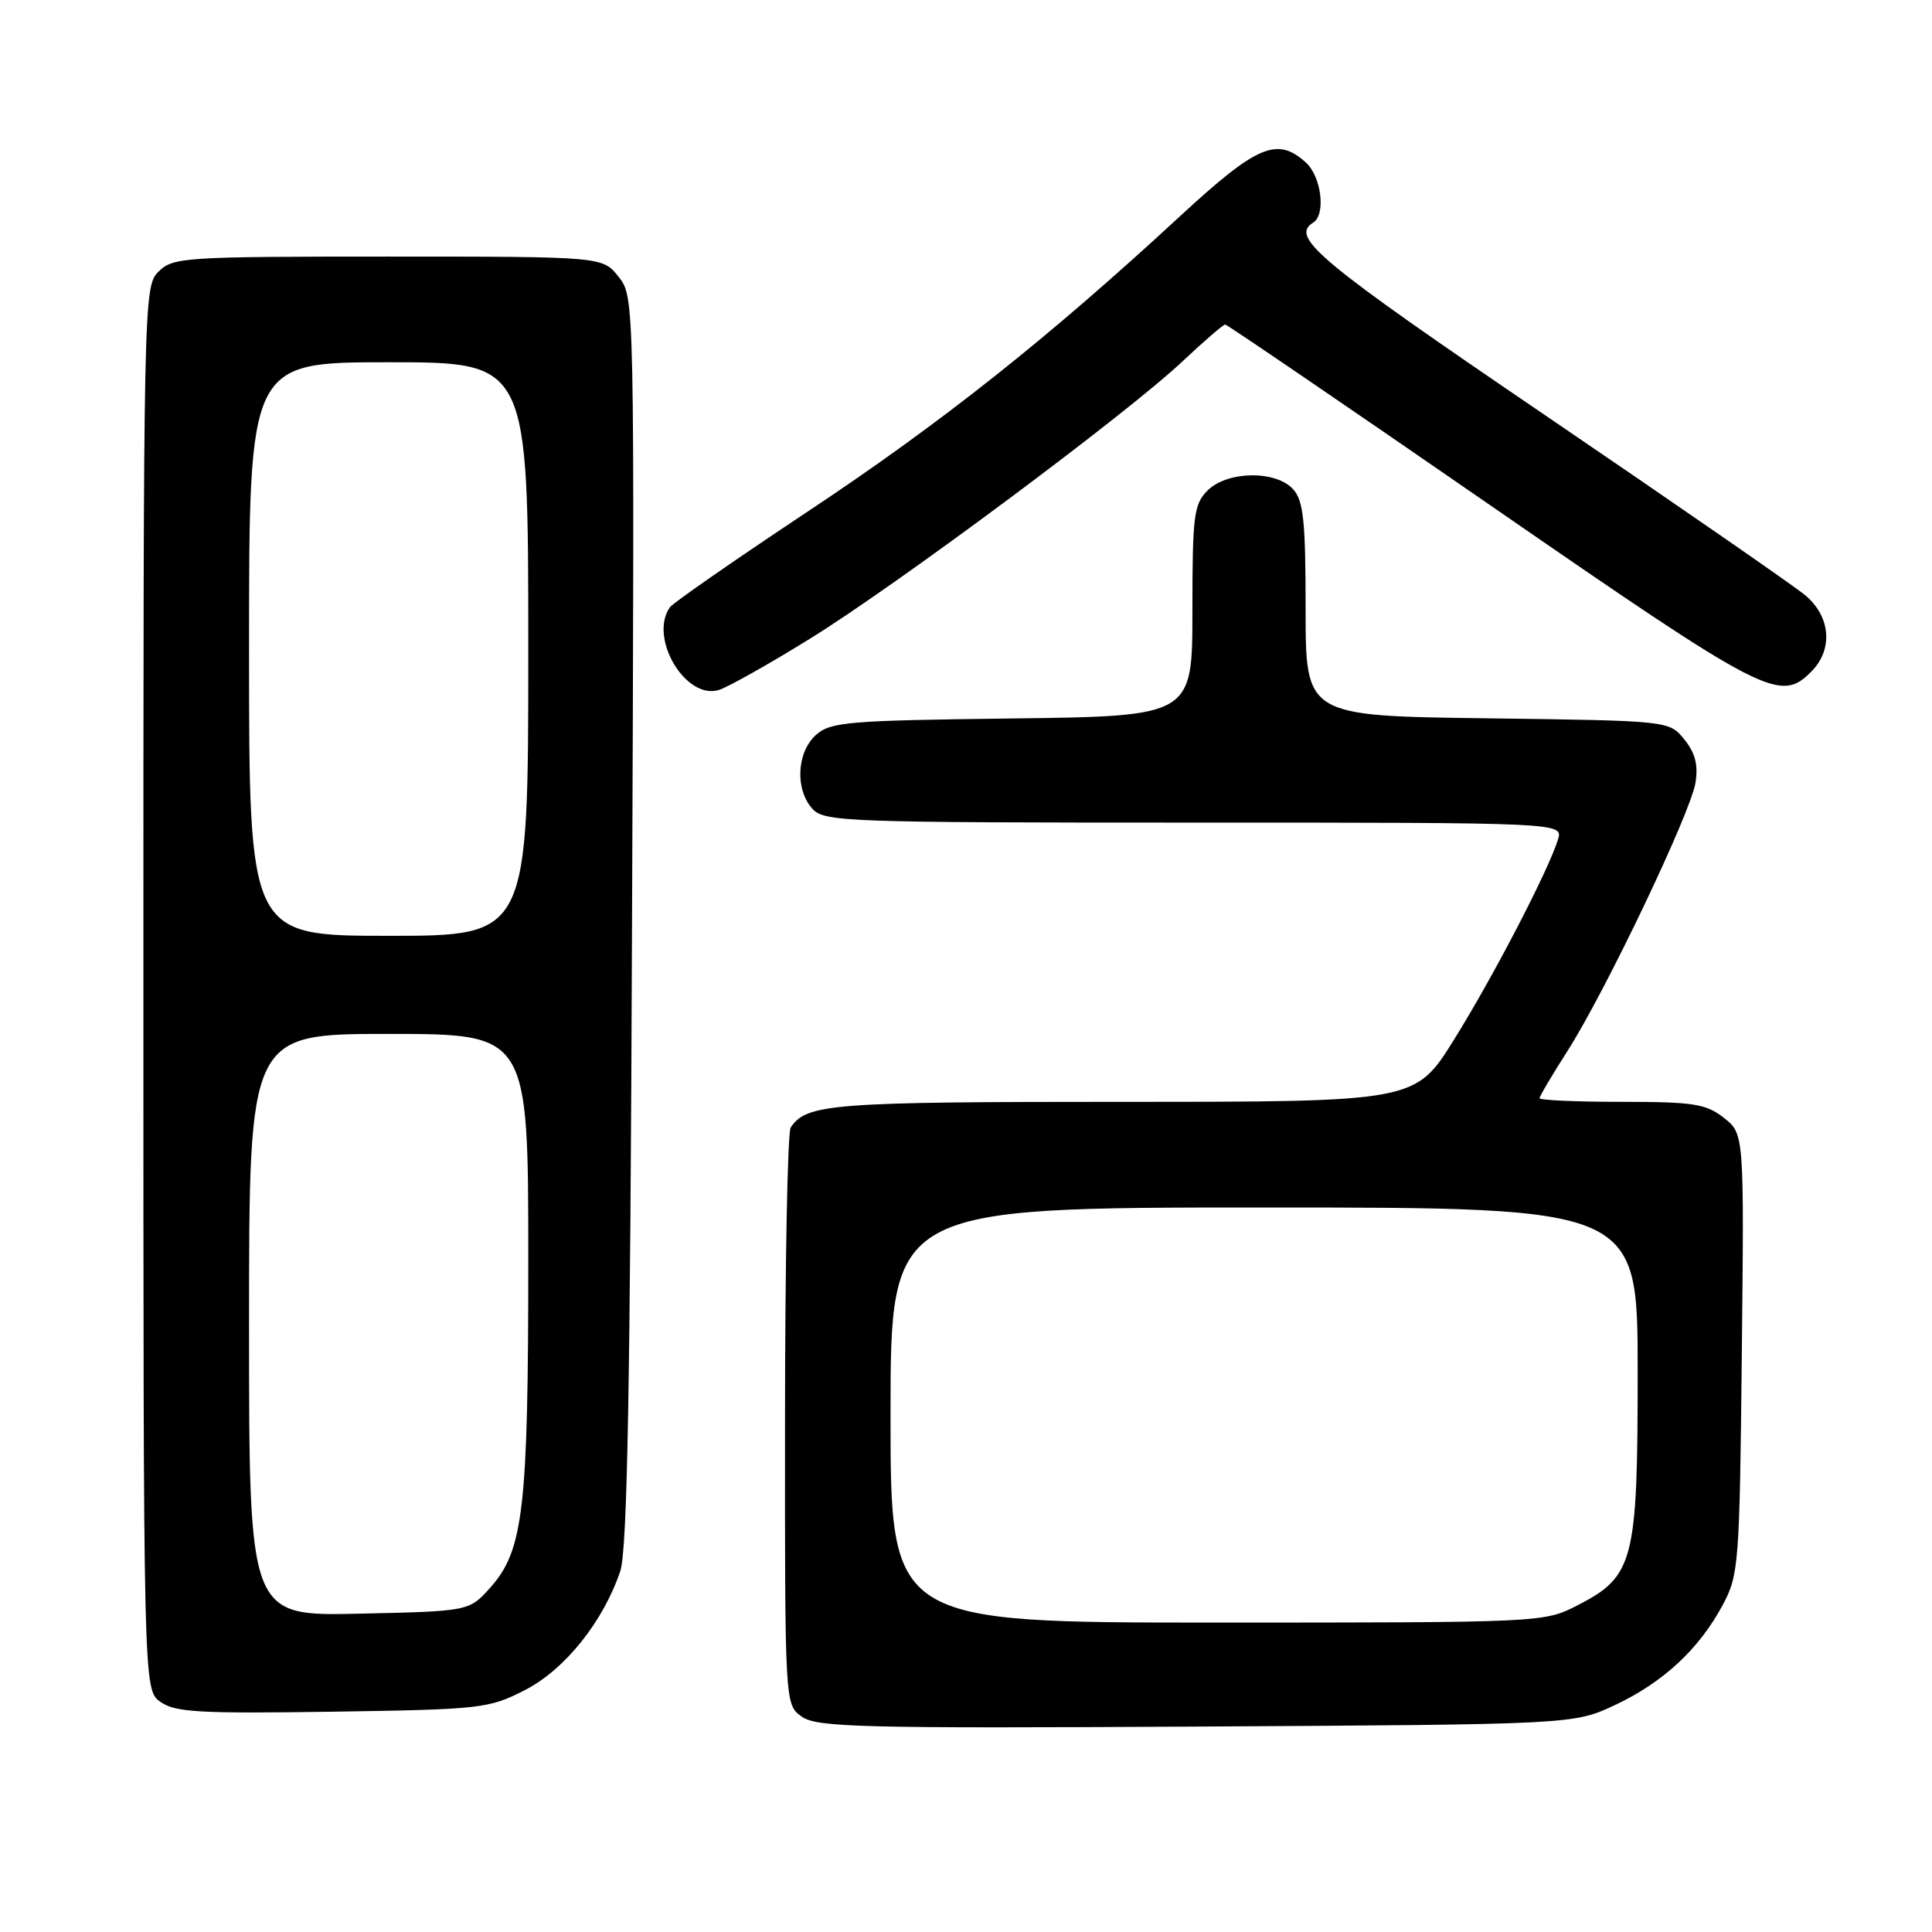 <?xml version="1.0" encoding="UTF-8" standalone="no"?>
<!DOCTYPE svg PUBLIC "-//W3C//DTD SVG 1.1//EN" "http://www.w3.org/Graphics/SVG/1.1/DTD/svg11.dtd" >
<svg xmlns="http://www.w3.org/2000/svg" xmlns:xlink="http://www.w3.org/1999/xlink" version="1.1" viewBox="0 0 256 256">
 <g >
 <path fill="currentColor"
d=" M 214.01 225.92 C 220.39 222.92 225.16 218.49 228.29 212.63 C 230.40 208.68 230.51 207.21 230.80 179.37 C 231.11 150.23 231.11 150.23 228.42 148.12 C 226.06 146.26 224.41 146.00 214.87 146.00 C 208.89 146.00 204.00 145.78 204.00 145.52 C 204.00 145.26 205.66 142.45 207.68 139.29 C 212.68 131.48 224.01 107.74 224.66 103.72 C 225.04 101.37 224.63 99.76 223.18 97.98 C 221.18 95.50 221.18 95.50 197.09 95.18 C 173.00 94.87 173.00 94.87 173.00 80.76 C 173.00 69.04 172.72 66.35 171.35 64.83 C 169.05 62.29 162.61 62.39 160.00 65.00 C 158.19 66.81 158.00 68.33 158.00 80.95 C 158.00 94.90 158.00 94.90 134.10 95.20 C 112.25 95.47 110.03 95.66 108.10 97.40 C 105.56 99.71 105.33 104.60 107.65 107.17 C 109.22 108.90 112.11 109.00 158.22 109.00 C 207.13 109.00 207.13 109.00 206.44 111.25 C 205.14 115.41 197.86 129.43 192.67 137.75 C 187.53 146.00 187.53 146.00 148.70 146.00 C 110.15 146.00 106.87 146.25 104.77 149.40 C 104.36 150.00 104.02 167.46 104.02 188.19 C 104.00 225.89 104.00 225.89 106.25 227.47 C 108.24 228.88 114.18 229.03 158.50 228.78 C 208.50 228.50 208.50 228.50 214.01 225.92 Z  M 69.53 223.96 C 74.84 221.24 79.92 214.91 82.19 208.18 C 83.12 205.40 83.51 184.24 83.75 121.93 C 84.08 39.37 84.08 39.37 81.97 36.68 C 79.85 34.00 79.85 34.00 51.43 34.00 C 24.33 34.00 22.91 34.09 21.00 36.00 C 19.03 37.97 19.00 39.33 19.00 130.94 C 19.00 223.89 19.00 223.89 21.25 225.50 C 23.18 226.89 26.40 227.07 44.03 226.81 C 63.74 226.51 64.76 226.40 69.53 223.96 Z  M 107.36 84.61 C 119.01 77.39 149.30 54.84 156.69 47.88 C 159.54 45.20 162.09 43.00 162.34 43.00 C 162.59 43.00 178.43 53.80 197.54 67.00 C 234.08 92.24 235.85 93.15 240.00 89.00 C 242.94 86.06 242.58 81.66 239.16 78.84 C 237.60 77.55 222.10 66.83 204.71 55.00 C 174.69 34.59 170.88 31.43 174.00 29.50 C 175.71 28.44 175.10 23.40 173.03 21.53 C 169.23 18.09 166.58 19.22 156.39 28.62 C 138.83 44.85 124.68 56.07 107.00 67.80 C 97.38 74.19 89.17 79.89 88.77 80.46 C 85.92 84.49 90.86 92.81 95.27 91.42 C 96.49 91.03 101.94 87.97 107.36 84.61 Z  M 118.00 187.50 C 118.00 160.00 118.00 160.00 167.50 160.00 C 217.00 160.00 217.00 160.00 217.00 181.77 C 217.00 206.98 216.51 208.88 208.96 212.75 C 204.61 214.98 204.21 215.00 161.29 215.00 C 118.00 215.00 118.00 215.00 118.00 187.50 Z  M 33.00 175.57 C 33.00 137.00 33.00 137.00 51.50 137.00 C 70.00 137.00 70.00 137.00 70.00 166.95 C 70.00 199.92 69.36 205.44 64.98 210.35 C 62.17 213.50 62.17 213.50 47.58 213.82 C 33.00 214.15 33.00 214.15 33.00 175.57 Z  M 33.00 86.00 C 33.00 48.00 33.00 48.00 51.50 48.00 C 70.00 48.00 70.00 48.00 70.00 86.00 C 70.00 124.00 70.00 124.00 51.50 124.00 C 33.00 124.00 33.00 124.00 33.00 86.00 Z "/>
</g>
</svg>